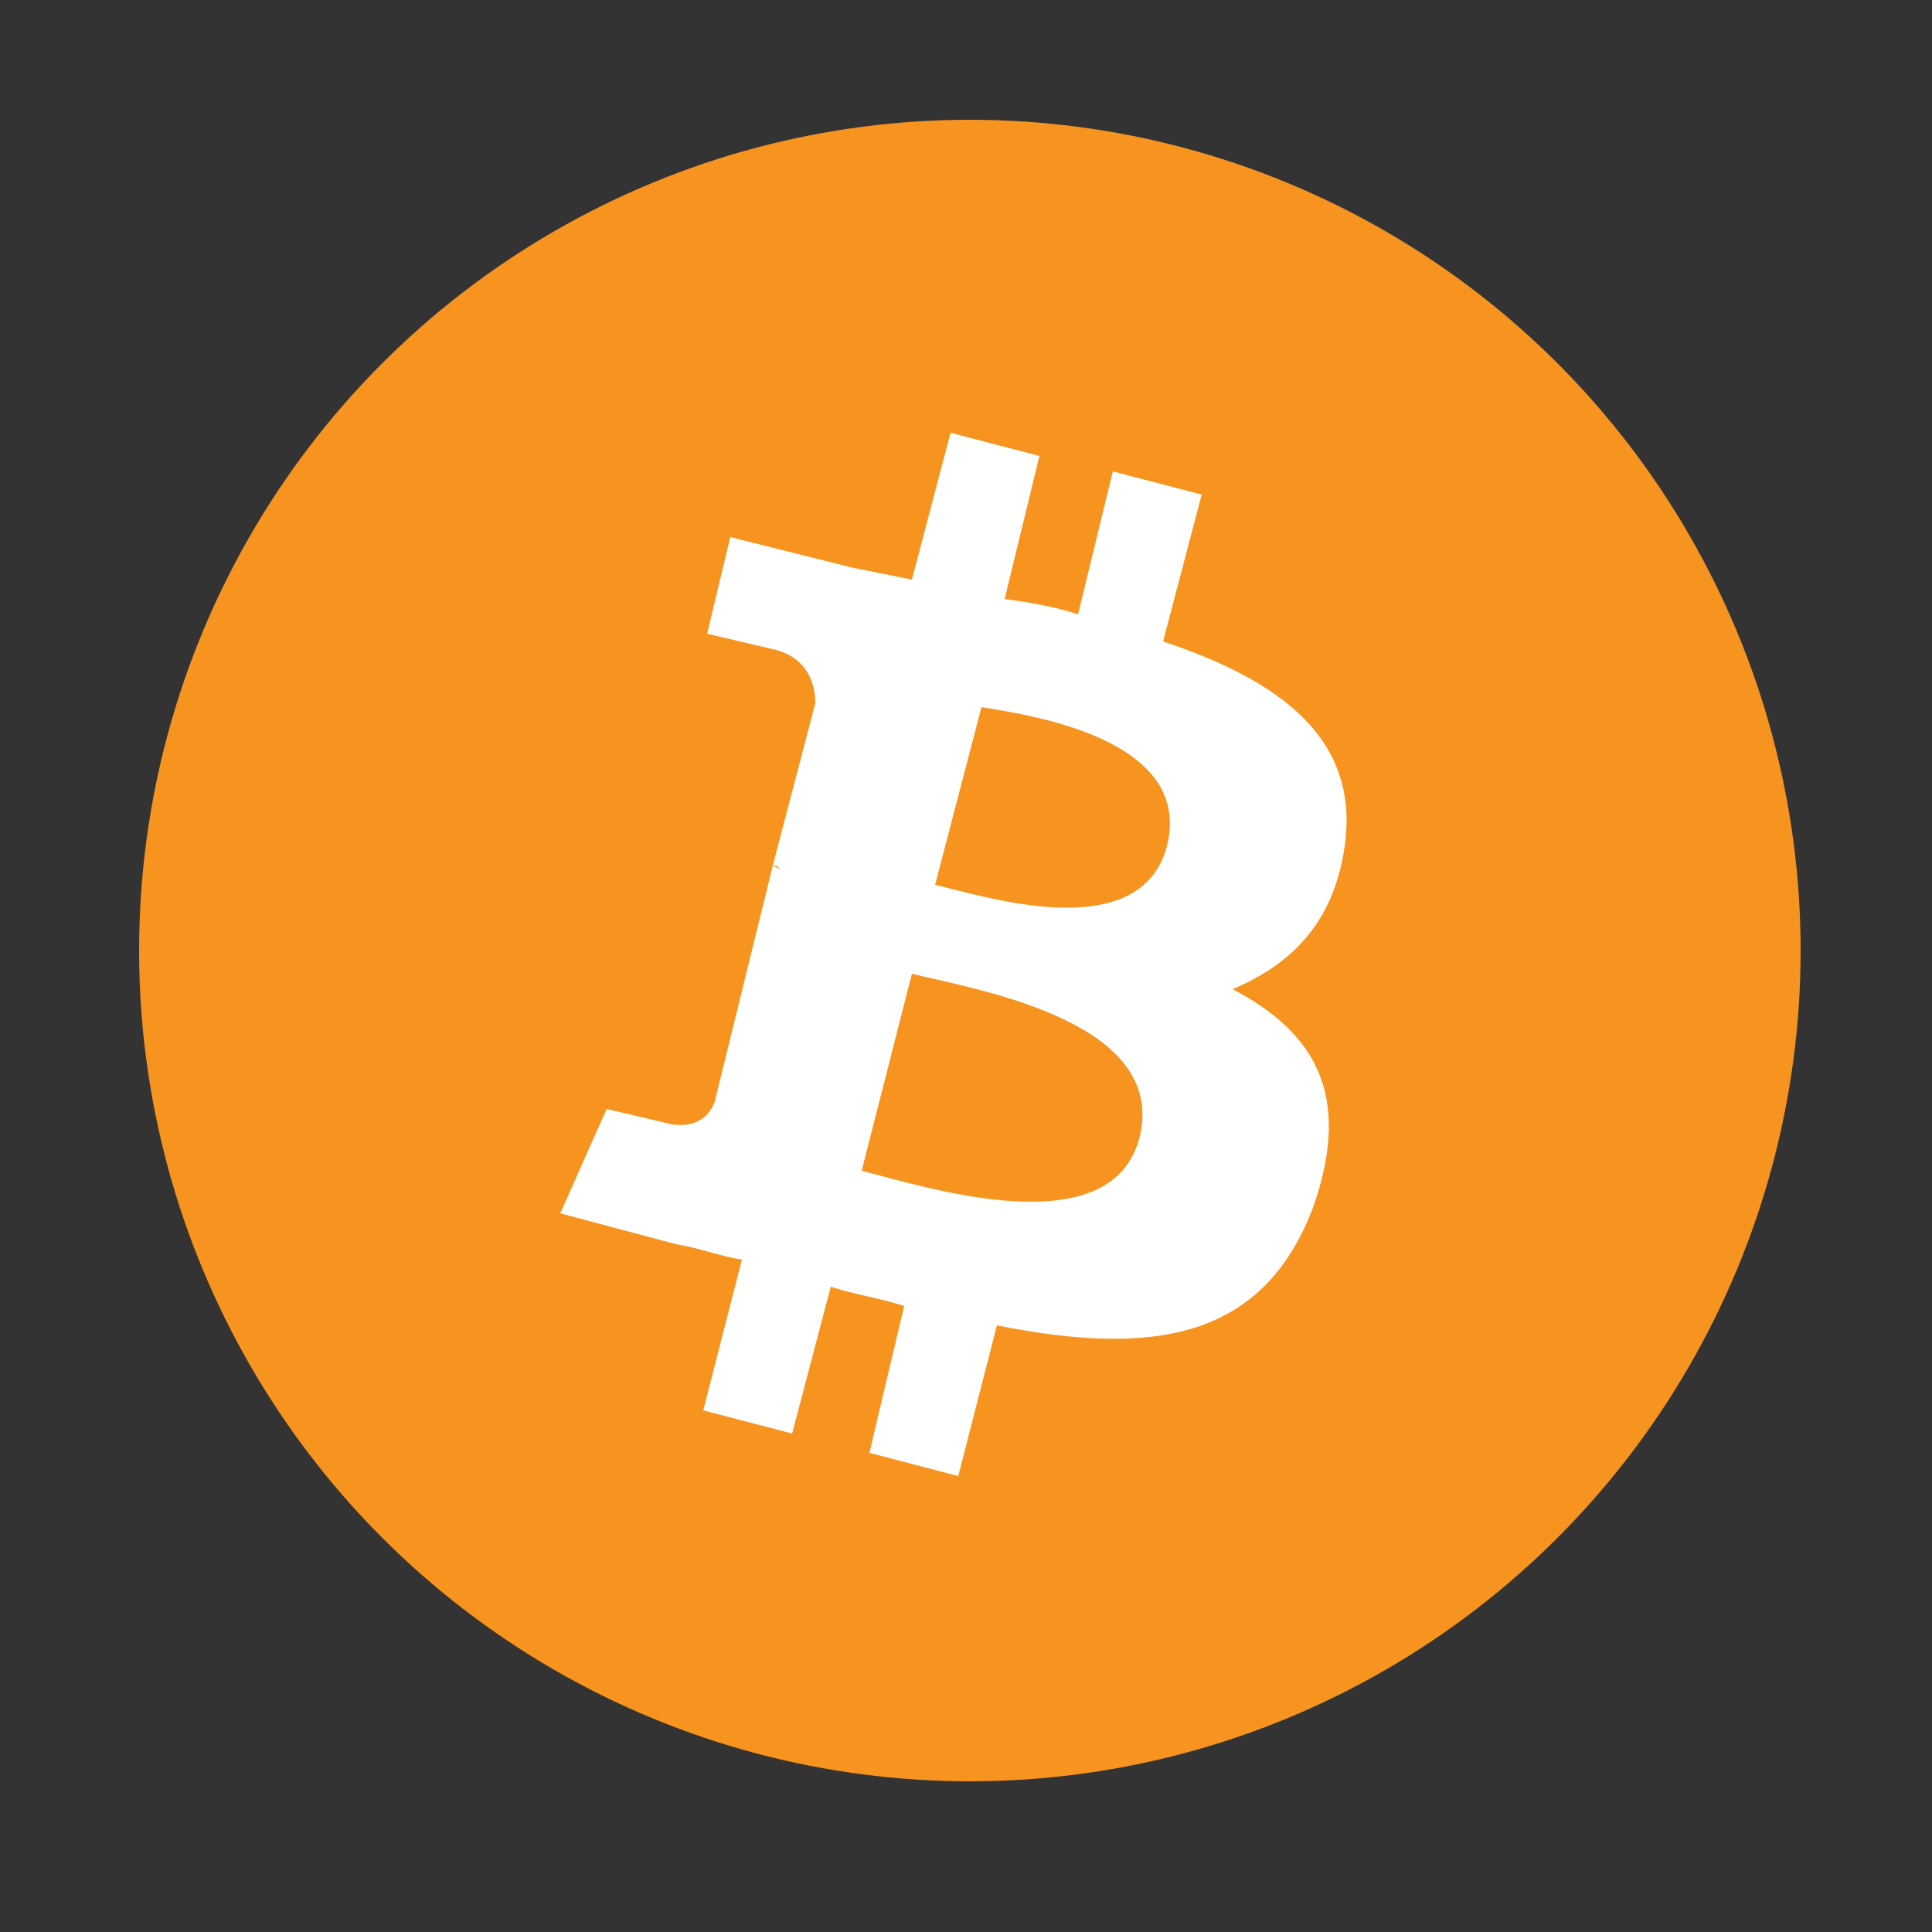 <?xml version="1.0" encoding="utf-8"?>
<!-- Generator: Adobe Illustrator 22.1.0, SVG Export Plug-In . SVG Version: 6.00 Build 0)  -->
<svg version="1.1" id="Layer_1" xmlns="http://www.w3.org/2000/svg" xmlns:xlink="http://www.w3.org/1999/xlink" x="0px" y="0px"
	 viewBox="0 0 50 50" style="enable-background:new 0 0 50 50;" xml:space="preserve">
<rect x="0" y="0" width="50" height="50" fill="#333333" stroke="none"/>
<style type="text/css">
	.st0{fill:#F7941F;}
	.st1{fill:#FFFFFF;}
</style>
<g>
	<circle class="st0" cx="25.1" cy="24.6" r="21.5"/>
	<path class="st1" d="M34.8,21.9c0.4-2.8-1.7-4.3-4.7-5.3l1-3.8l-2.3-0.6l-0.9,3.7c-0.6-0.2-1.2-0.3-1.9-0.4l0.9-3.7l-2.3-0.6
		l-1,3.8c-0.5-0.1-1-0.2-1.5-0.3l0,0l-3.2-0.8l-0.6,2.5c0,0,1.7,0.4,1.7,0.4c0.9,0.2,1.1,0.9,1.1,1.4L20,22.4c0.1,0,0.1,0,0.2,0.1
		L20,22.4l-1.5,6.1c-0.1,0.3-0.4,0.7-1.1,0.6c0,0-1.7-0.4-1.7-0.4l-1.2,2.7l3,0.8c0.6,0.1,1.1,0.3,1.7,0.4l-1,3.9l2.3,0.6l1-3.8
		c0.6,0.2,1.3,0.3,1.9,0.5l-0.9,3.8l2.3,0.6l1-3.9c4,0.8,6.9,0.4,8.2-3.1c1-2.9,0-4.5-2.1-5.6C33.3,25,34.5,24,34.8,21.9z
		 M29.5,29.4c-0.7,2.9-5.6,1.3-7.2,0.9l1.3-5.1C25.2,25.6,30.2,26.4,29.5,29.4z M30.2,21.9c-0.7,2.6-4.7,1.3-6,1l1.2-4.6
		C26.6,18.5,30.9,19.1,30.2,21.9z"/>
</g>
</svg>
